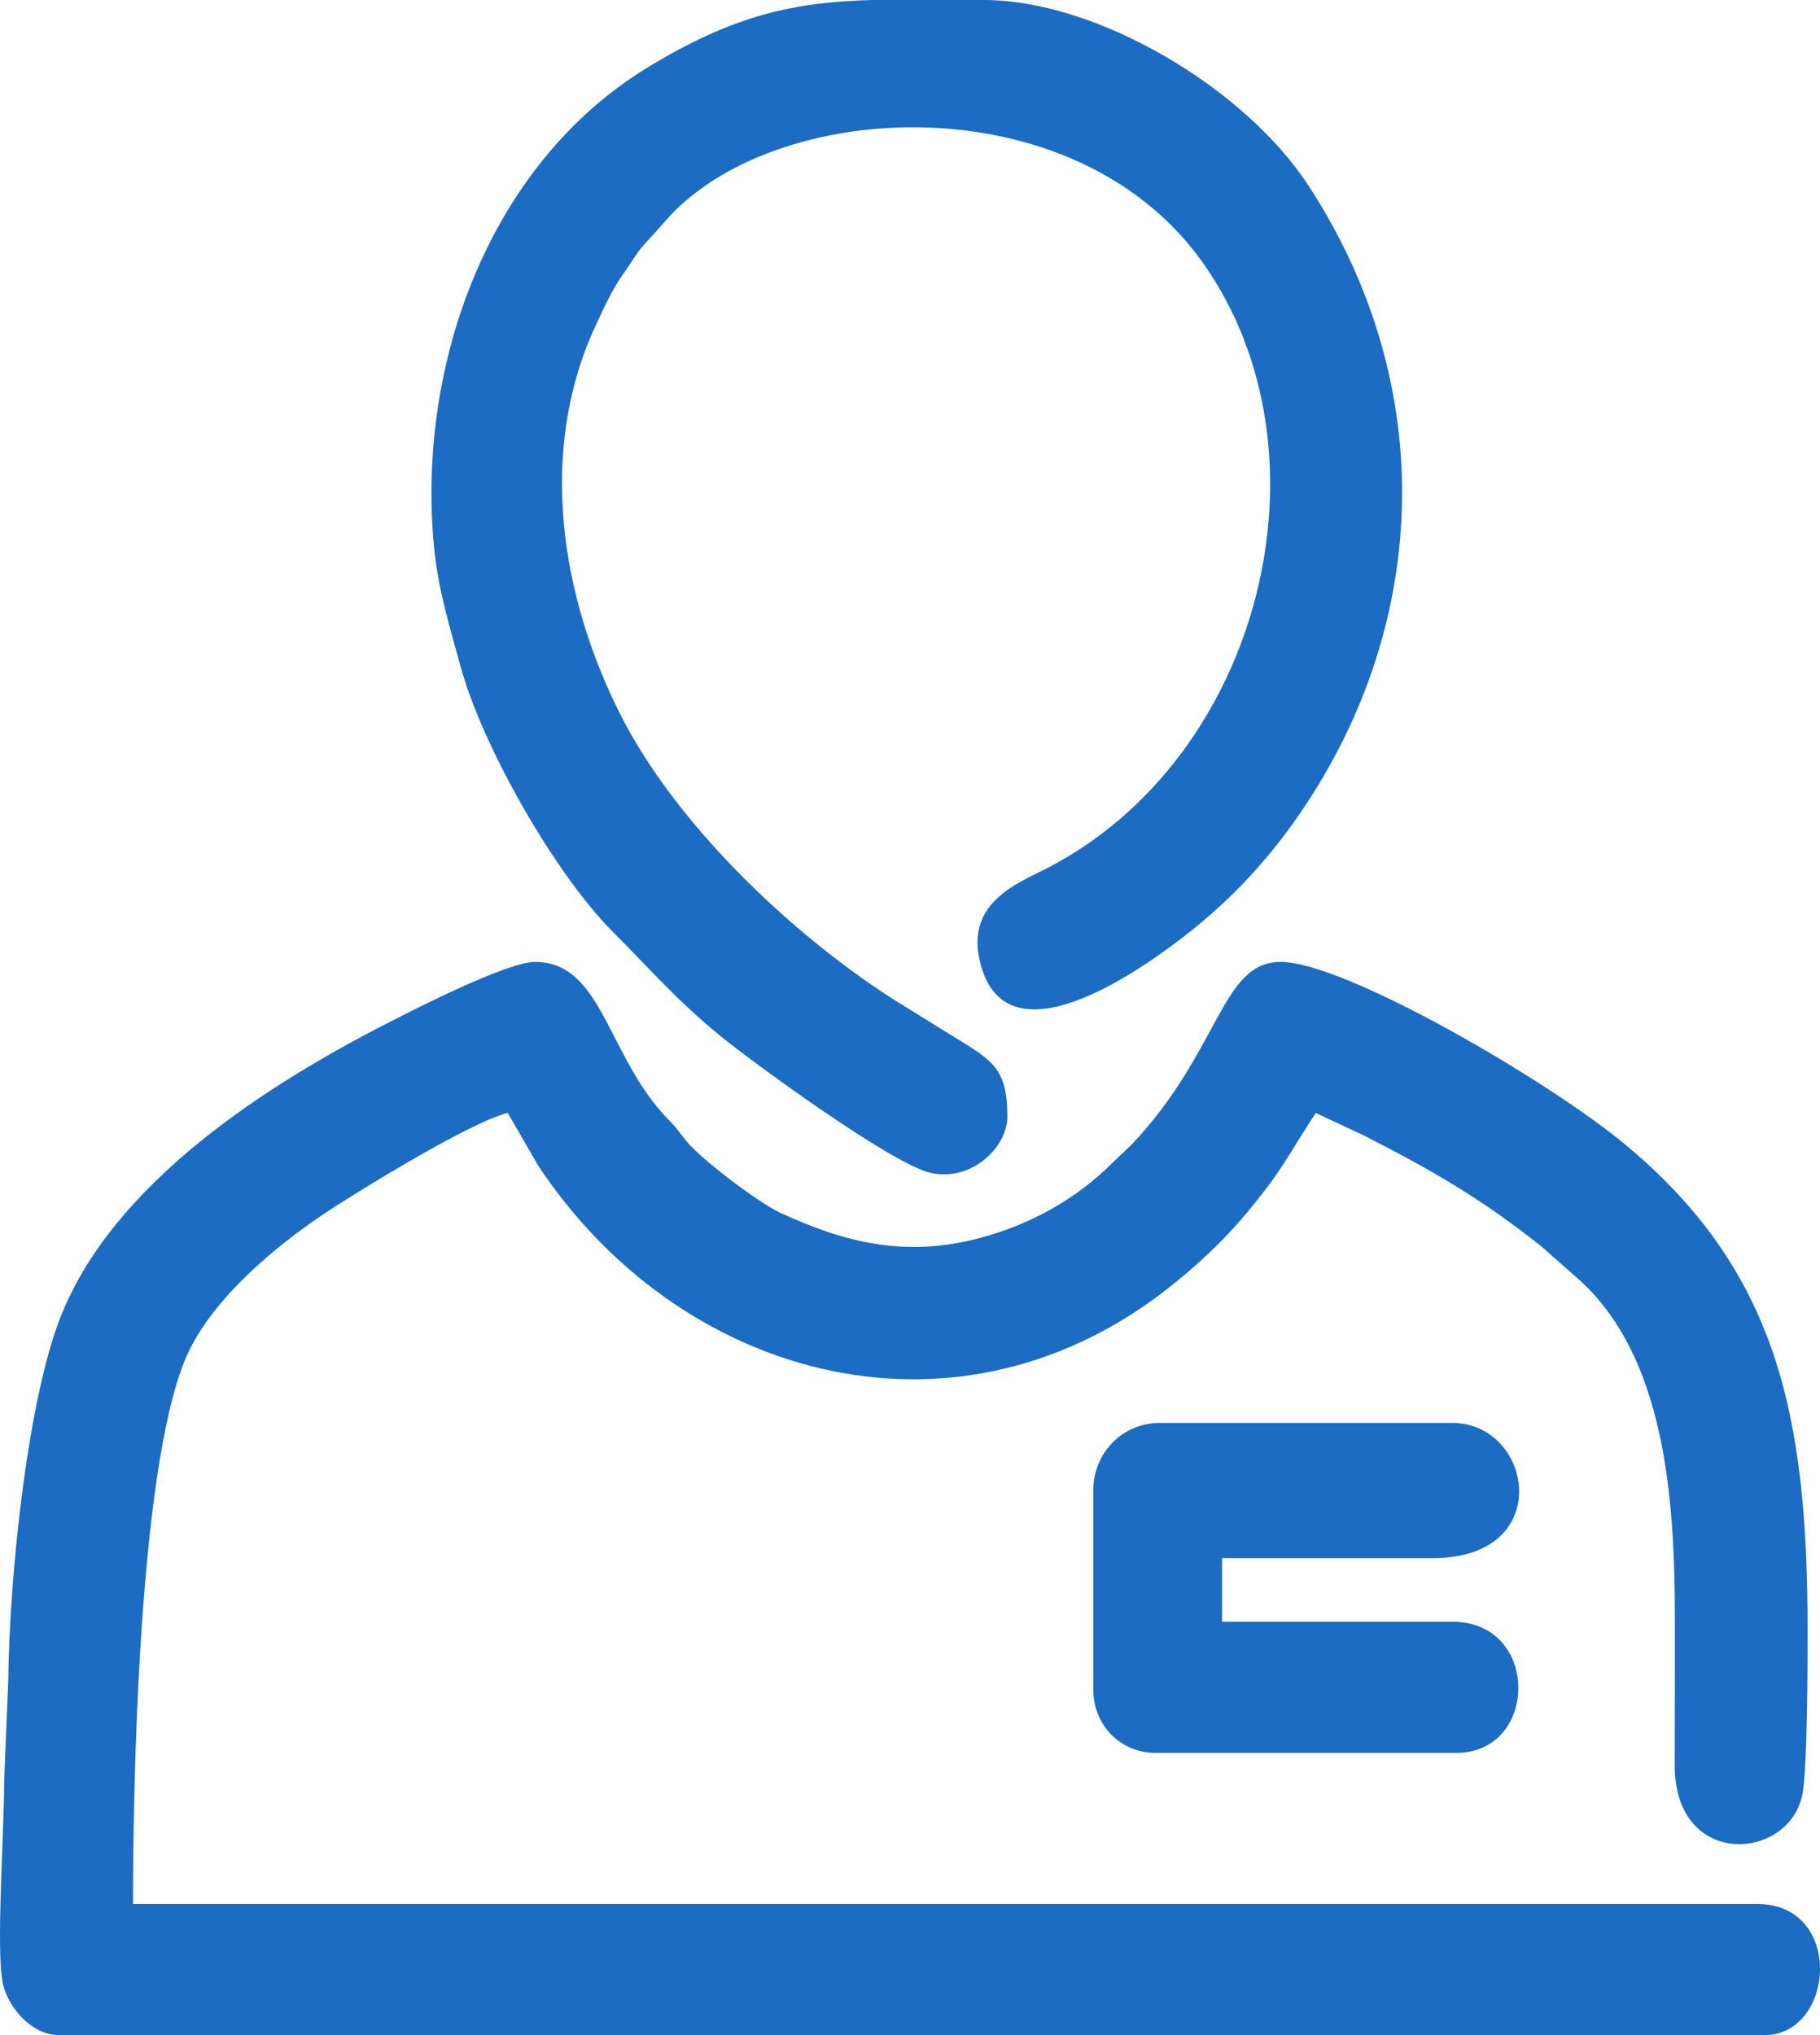 <svg width="51" height="57" viewBox="0 0 51 57" fill="none" xmlns="http://www.w3.org/2000/svg">
<g clip-path="url(#clip0_26_469)">
<path fill-rule="evenodd" clip-rule="evenodd" d="M1.649 57H49.448C51.414 57 51.693 53.326 49.23 53.326H3.727C3.727 50.174 3.866 41.315 5.178 38.103C5.845 36.468 7.641 34.966 9.043 34.022C9.83 33.491 13.168 31.423 14.227 31.172L15.079 32.643C18.979 38.538 26.612 40.767 32.604 36.182C33.449 35.535 34.283 34.764 34.978 33.922C35.989 32.699 36.083 32.368 36.87 31.172L38.218 31.803C40.113 32.768 41.485 33.558 43.169 34.891L44.225 35.821C46.642 37.974 46.933 41.911 46.933 45.311C46.933 46.685 46.933 48.059 46.929 49.434C46.92 52.394 50.219 52.127 50.519 50.186C50.649 49.347 50.652 46.631 50.652 45.645C50.652 39.624 49.795 35.583 45.528 32.045C43.373 30.259 37.681 26.942 35.885 26.942C34.221 26.942 34.198 29.423 31.718 32.051L31.208 32.535C30.177 33.574 28.92 34.275 27.502 34.663C25.362 35.248 23.633 34.785 21.869 33.97C21.231 33.675 19.63 32.448 19.241 31.97C19.022 31.702 19.004 31.637 18.739 31.367C17.011 29.609 16.896 26.942 14.993 26.942C14.209 26.942 11.622 28.267 10.946 28.611C7.505 30.363 3.178 33.116 1.693 36.895C0.801 39.163 0.265 43.958 0.231 47.096L0.117 49.875C0.117 51.349 -0.124 54.728 0.086 55.585C0.251 56.26 0.905 57 1.649 57V57Z" fill="#1B6CC2"/>
<path fill-rule="evenodd" clip-rule="evenodd" d="M28.228 31.283C28.228 29.894 27.812 29.702 26.583 28.95L24.952 27.938C22.127 26.106 18.916 23.069 17.361 19.967C15.72 16.691 15.066 12.656 16.67 9.165C16.937 8.584 17.175 8.065 17.524 7.586C17.708 7.333 17.819 7.112 18.029 6.875C18.249 6.624 18.394 6.481 18.604 6.235C21.591 2.731 30.08 2.26 33.698 7.347C37.49 12.679 35.367 21.255 29.287 24.345C28.507 24.741 27.114 25.276 27.44 26.843C28.099 30.004 32.109 27.064 33.261 26.163C34.411 25.264 35.404 24.229 36.277 22.998C40.053 17.672 40.383 10.907 36.674 5.209C34.881 2.453 30.729 3.05176e-05 27.572 3.05176e-05H24.46C22.316 0.058 20.583 0.388 18.089 1.926C13.735 4.611 11.66 10.17 12.165 15.347C12.282 16.545 12.622 17.616 12.891 18.616C13.512 20.92 15.565 24.482 17.153 26.079C18.272 27.205 18.939 27.984 20.119 28.961C21.042 29.726 24.963 32.58 26.049 32.843C27.227 33.128 28.228 32.118 28.228 31.283Z" fill="#1B6CC2"/>
<path fill-rule="evenodd" clip-rule="evenodd" d="M30.635 41.748V47.315C30.635 48.321 31.396 49.096 32.385 49.096H40.807C43.122 49.096 43.167 45.422 40.698 45.422H34.244V43.641H40.151C43.611 43.641 42.956 39.855 40.698 39.855H32.494C31.457 39.855 30.635 40.692 30.635 41.748L30.635 41.748Z" fill="#1B6CC2"/>
</g>
<defs>
<clipPath id="clip0_26_469">
<rect width="51" height="57" fill="white"/>
</clipPath>
</defs>
</svg>
